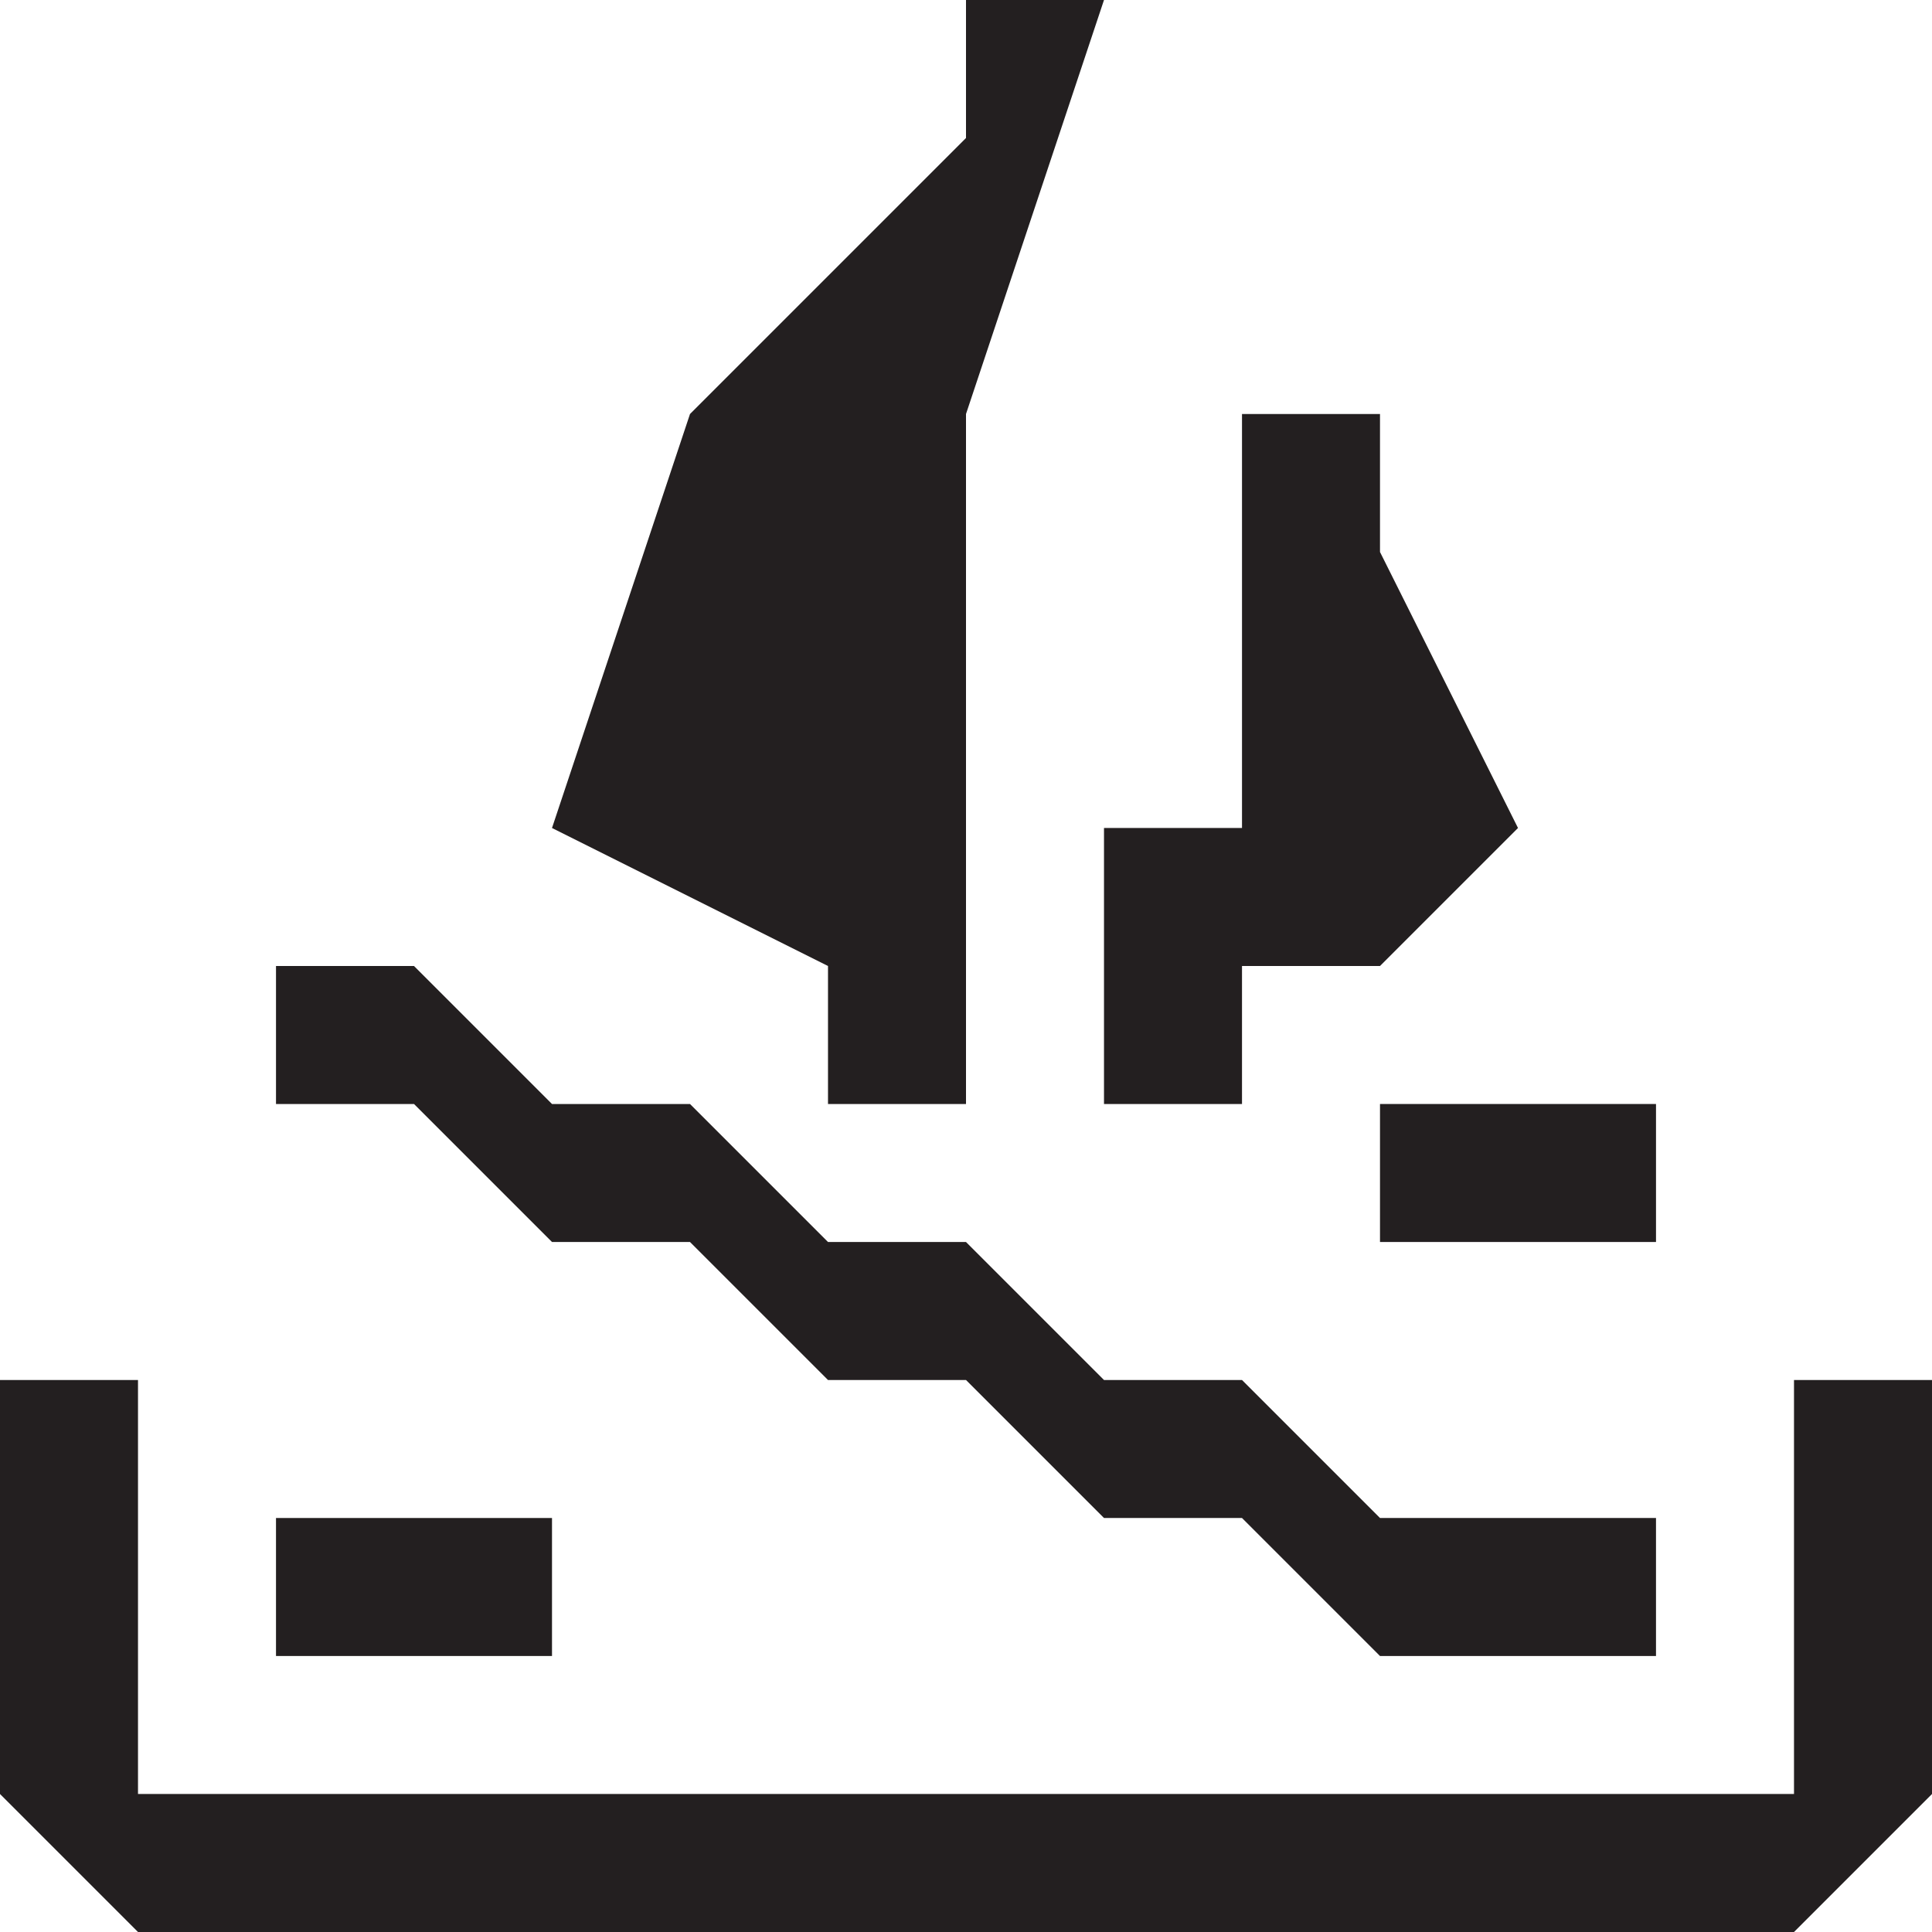 <?xml version="1.0" encoding="utf-8"?>
<!-- Generator: Adobe Illustrator 20.0.0, SVG Export Plug-In . SVG Version: 6.00 Build 0)  -->
<svg version="1.1" id="Icons" xmlns="http://www.w3.org/2000/svg" xmlns:xlink="http://www.w3.org/1999/xlink" x="0px" y="0px"
	 width="14px" height="14px" viewBox="0 0 14 14" style="enable-background:new 0 0 14 14;" xml:space="preserve">
<g>
	<polygon fill="#231F20" points="0,10 1,10 1,13 13,13 13,10 14,10 14,13 13,14 1,14 0,13 	"/>
	<polygon fill="#231F20" points="4,9 5,9 6,10 7,10 8,11 9,11 10,12 12,12 12,11 10,11 9,10 8,10 7,9 6,9 5,8 4,8 3,7 2,7 2,8 3,8 	"/>
	<polygon fill="#231F20" points="8,8 9,8 9,7 10,7 11,6 10,4 10,3 9,3 9,6 8,6 	"/>
	<polygon fill="#231F20" points="7,8 6,8 6,7 4,6 5,3 6,2 7,1 7,0 8,0 7,3 7,6 	"/>
	<rect fill="#231F20" x="10" y="8" width="2" height="1"/>
	<rect fill="#231F20" x="2" y="11" width="2" height="1"/>
</g>
</svg>
